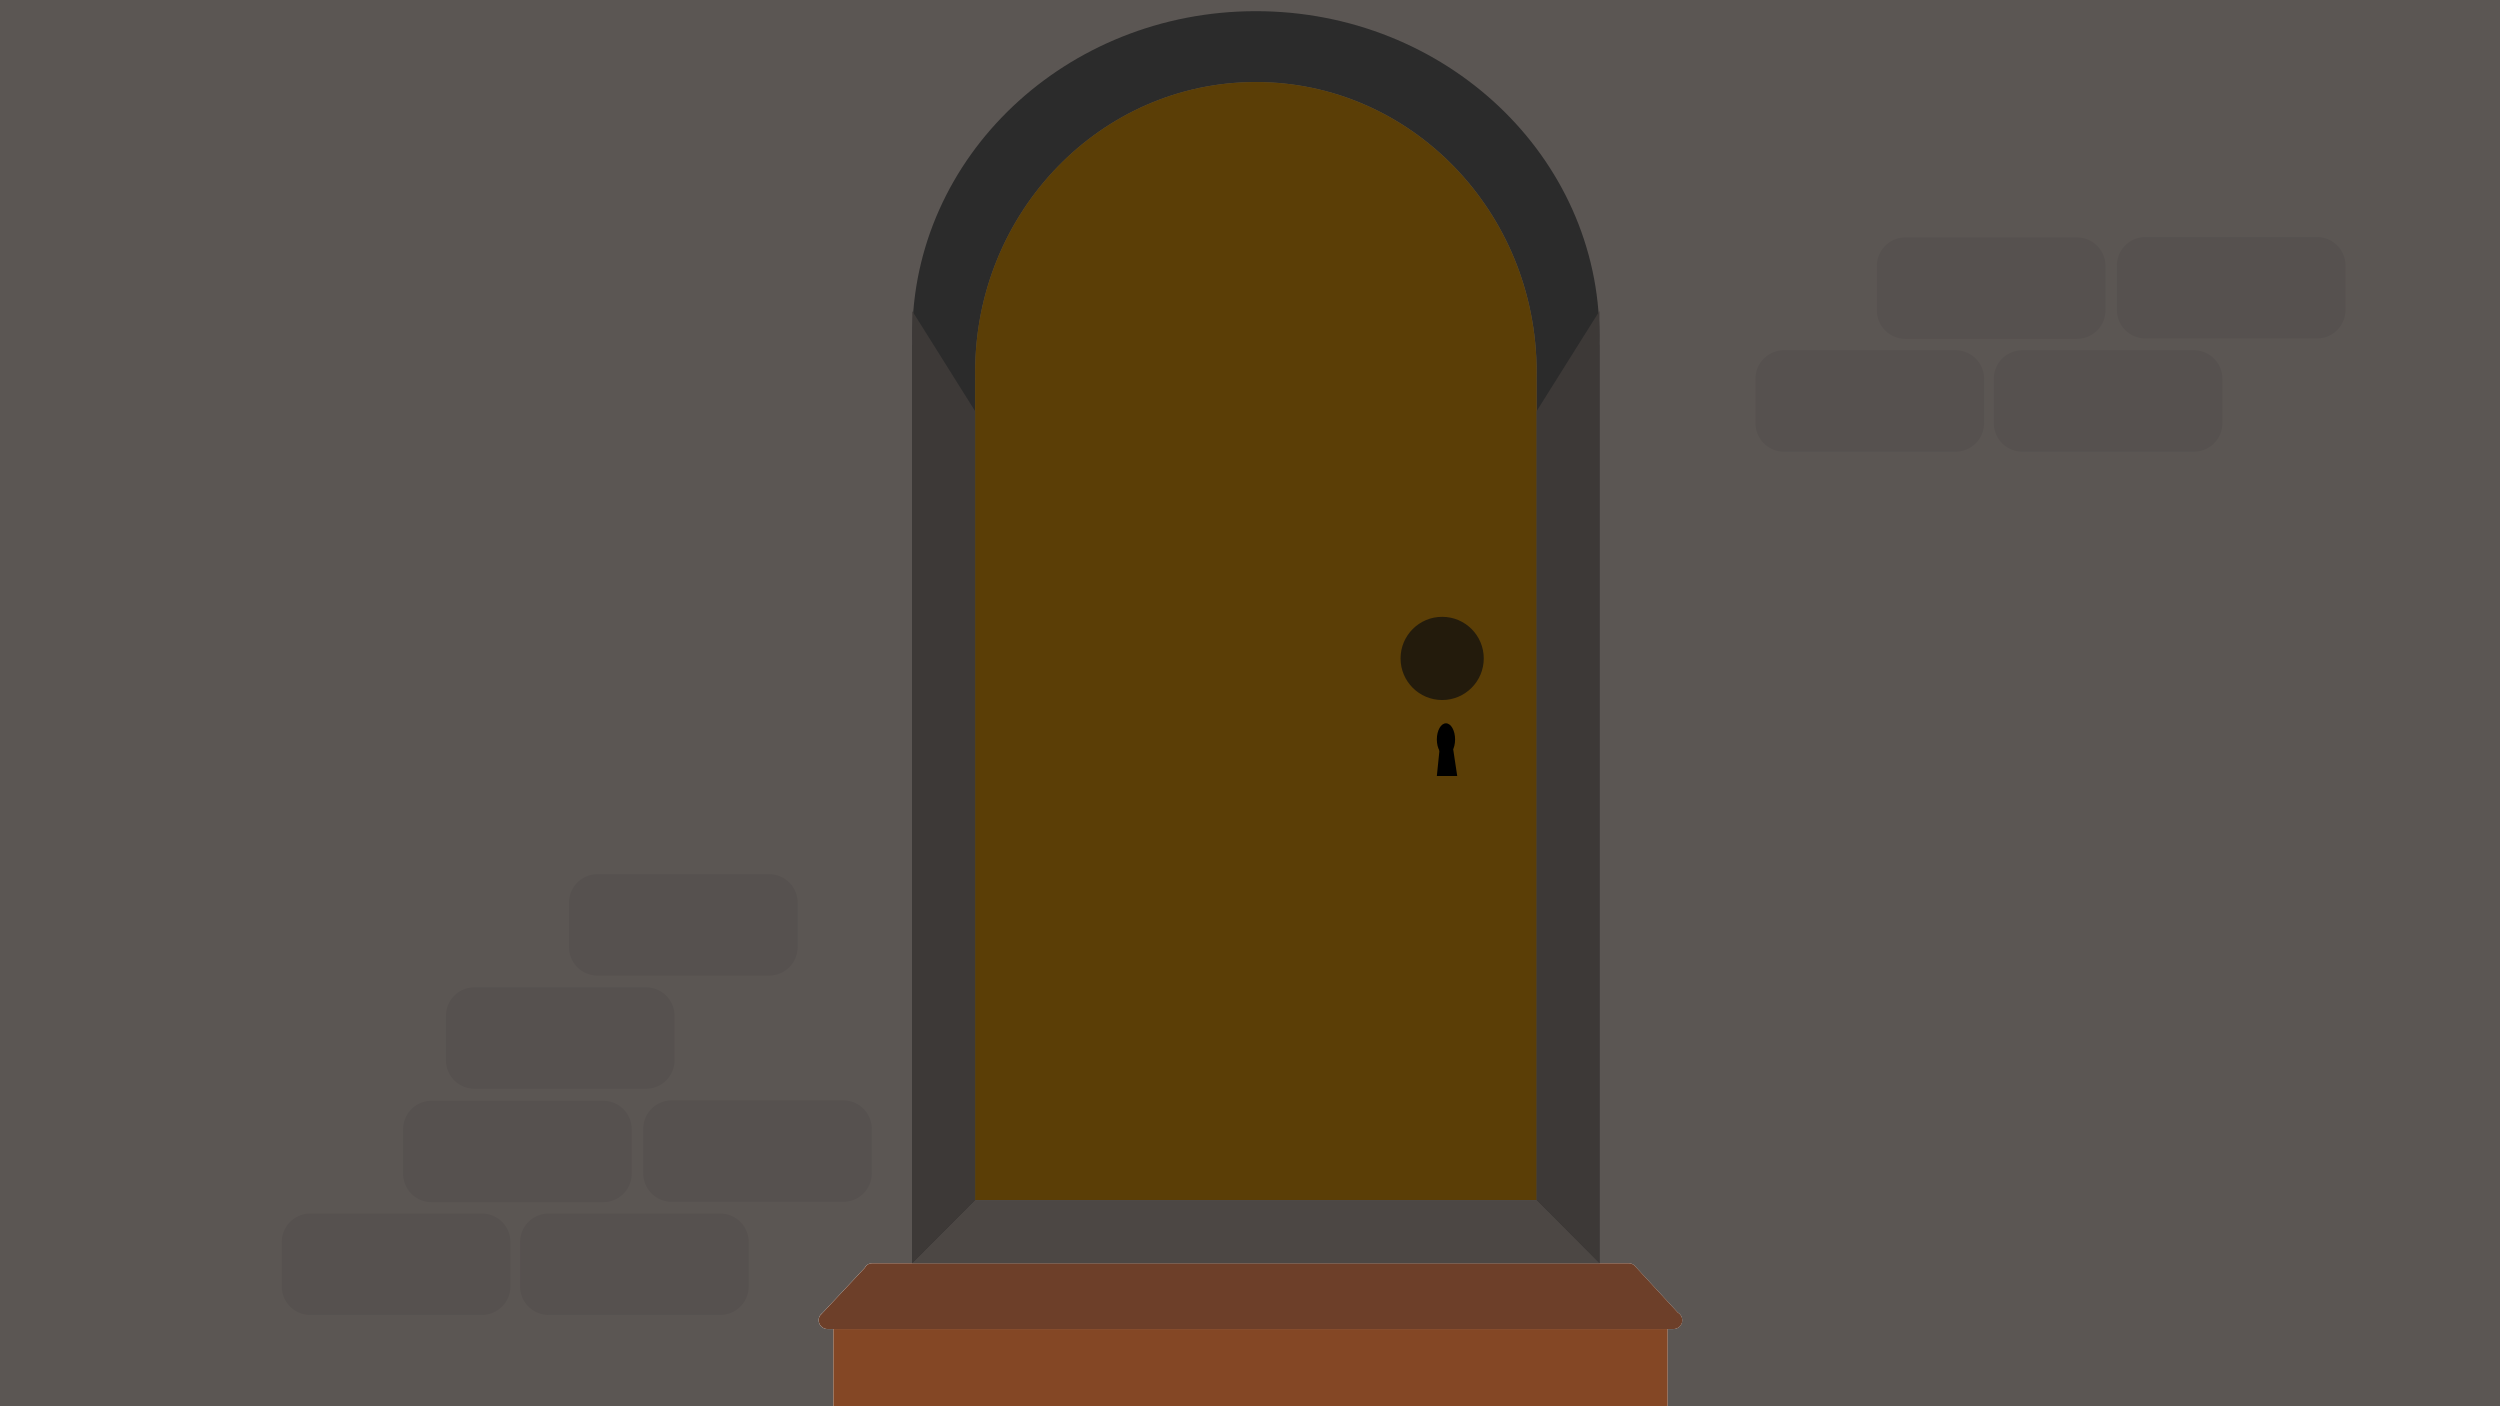 <svg xmlns="http://www.w3.org/2000/svg" viewBox="0 0 1920 1080"><defs><style>.cls-1{fill:#5b5653;}.cls-2{fill:#844725;}.cls-3{fill:#6d3f29;}.cls-4{fill:#2b2b2b;}.cls-5{fill:#5b3e06;}.cls-6{fill:#4c4744;}.cls-7{fill:#3d3937;}.cls-8{fill:#231b0c;}.cls-9{fill:#56514f;}</style></defs><g id="Layer_2" data-name="Layer 2"><g id="Layer_1-2" data-name="Layer 1"><path class="cls-1" d="M1920,0H0V1080H640.07v-59.3H635.5a6.79,6.79,0,0,1-6.76-6.77,6.71,6.71,0,0,1,1-3.57h0a6.86,6.86,0,0,1,1.8-1.92l32.54-34.71h0a6.86,6.86,0,0,1,1-1.44h0a6.38,6.38,0,0,1,4.7-2.08h581.09a6.38,6.38,0,0,1,4.7,2.08h0l33,35.8a6.76,6.76,0,0,1-3.39,12.61h-4.57V1080H1920Z"/><rect class="cls-2" x="640.07" y="1020.7" width="640.6" height="59.3"/><path class="cls-3" d="M629.77,1010.36l1.8-1.92A6.86,6.86,0,0,0,629.77,1010.36Z"/><path class="cls-3" d="M664.11,973.73l1-1.44A6.86,6.86,0,0,0,664.11,973.73Z"/><polygon class="cls-3" points="665.12 972.29 665.11 972.29 665.12 972.29 665.12 972.29"/><path class="cls-3" d="M1291.31,1011h0l0,0a6.85,6.85,0,0,0-2.68-2.91l-33-35.8a6.38,6.38,0,0,0-4.7-2.08H669.82a6.38,6.38,0,0,0-4.7,2.08h0l-1,1.44h0l-32.54,34.71-1.8,1.92a6.71,6.71,0,0,0-1,3.57,6.79,6.79,0,0,0,6.76,6.77h649.72a6.79,6.79,0,0,0,6.77-6.77A6.66,6.66,0,0,0,1291.31,1011Z"/><path class="cls-4" d="M1228.36,258.06c0-137.79-118.13-249.48-263.85-249.48S700.66,120.27,700.66,258.06c0,2.28,0,4.55.1,6.81h-.1V970.21l48.23-48.5V291.87H749q-.08-3-.08-6.09c0-123,96.54-222.77,215.62-222.77s215.62,99.74,215.62,222.77q0,3.06-.08,6.09h.08V921.71l48.23,48.5V264.87h-.1Q1228.36,261.48,1228.36,258.06Z"/><path class="cls-5" d="M1180.13,291.87h-.08q.08-3,.08-6.09c0-123-96.53-222.77-215.62-222.77S748.89,162.75,748.89,285.78q0,3.06.08,6.09h-.08V921.71h431.24Z"/><polygon class="cls-6" points="748.89 921.71 700.66 970.21 1228.36 970.21 1180.13 921.71 748.89 921.71"/><polygon class="cls-7" points="1228.36 238.92 1180.13 315.76 1180.13 921.71 1228.36 970.21 1228.36 238.92"/><polygon class="cls-7" points="700.66 238.92 748.89 315.76 748.89 921.71 700.66 970.21 700.66 238.92"/><circle class="cls-8" cx="1107.58" cy="505.67" r="31.95"/><ellipse cx="1110.5" cy="567.88" rx="7.01" ry="12.38"/><polygon points="1105.59 595.96 1119.15 595.96 1116.05 575.44 1105.59 575.44 1103.49 595.96 1105.59 595.96"/><path class="cls-9" d="M1463.28,182.36h131.8A21.89,21.89,0,0,1,1617,204.24v34.12a21.88,21.88,0,0,1-21.88,21.87h-131.8a21.87,21.87,0,0,1-21.88-21.87V204.24A21.88,21.88,0,0,1,1463.28,182.36Z"/><path class="cls-9" d="M1647.66,182.06h131.8a21.87,21.87,0,0,1,21.88,21.88v34.12a21.87,21.87,0,0,1-21.88,21.87h-131.8a21.88,21.88,0,0,1-21.88-21.87V203.94A21.88,21.88,0,0,1,1647.66,182.06Z"/><path class="cls-9" d="M1553.12,269h131.81a21.87,21.87,0,0,1,21.87,21.87V325a21.87,21.87,0,0,1-21.87,21.88H1553.12A21.87,21.87,0,0,1,1531.25,325V290.83A21.87,21.87,0,0,1,1553.12,269Z"/><path class="cls-9" d="M1370.08,269h131.81a21.88,21.88,0,0,1,21.88,21.87V325a21.88,21.88,0,0,1-21.88,21.88H1370.08A21.87,21.87,0,0,1,1348.21,325V290.83A21.87,21.87,0,0,1,1370.08,269Z"/><path class="cls-9" d="M331.46,845.4H463.27a21.88,21.88,0,0,1,21.88,21.87V901.4a21.88,21.88,0,0,1-21.88,21.87H331.46a21.87,21.87,0,0,1-21.87-21.87V867.27A21.87,21.87,0,0,1,331.46,845.4Z"/><path class="cls-9" d="M515.85,845.1h131.8A21.88,21.88,0,0,1,669.53,867v34.12A21.89,21.89,0,0,1,647.65,923H515.85A21.88,21.88,0,0,1,494,901.09V867A21.87,21.87,0,0,1,515.85,845.1Z"/><path class="cls-9" d="M421.31,932H553.12A21.88,21.88,0,0,1,575,953.87V988a21.87,21.87,0,0,1-21.87,21.87H421.31A21.87,21.87,0,0,1,399.44,988V953.87A21.88,21.88,0,0,1,421.31,932Z"/><path class="cls-9" d="M238.27,932H370.08A21.89,21.89,0,0,1,392,953.87V988a21.88,21.88,0,0,1-21.88,21.87H238.27A21.87,21.87,0,0,1,216.4,988V953.87A21.88,21.88,0,0,1,238.27,932Z"/><path class="cls-9" d="M458.9,671.38H590.71a21.88,21.88,0,0,1,21.88,21.87v34.12a21.88,21.88,0,0,1-21.88,21.88H458.9A21.87,21.87,0,0,1,437,727.37V693.25A21.87,21.87,0,0,1,458.9,671.38Z"/><path class="cls-9" d="M364.37,758.28H496.18a21.87,21.87,0,0,1,21.87,21.87v34.12a21.88,21.88,0,0,1-21.87,21.88H364.37a21.89,21.89,0,0,1-21.88-21.88V780.15A21.88,21.88,0,0,1,364.37,758.28Z"/></g></g></svg>